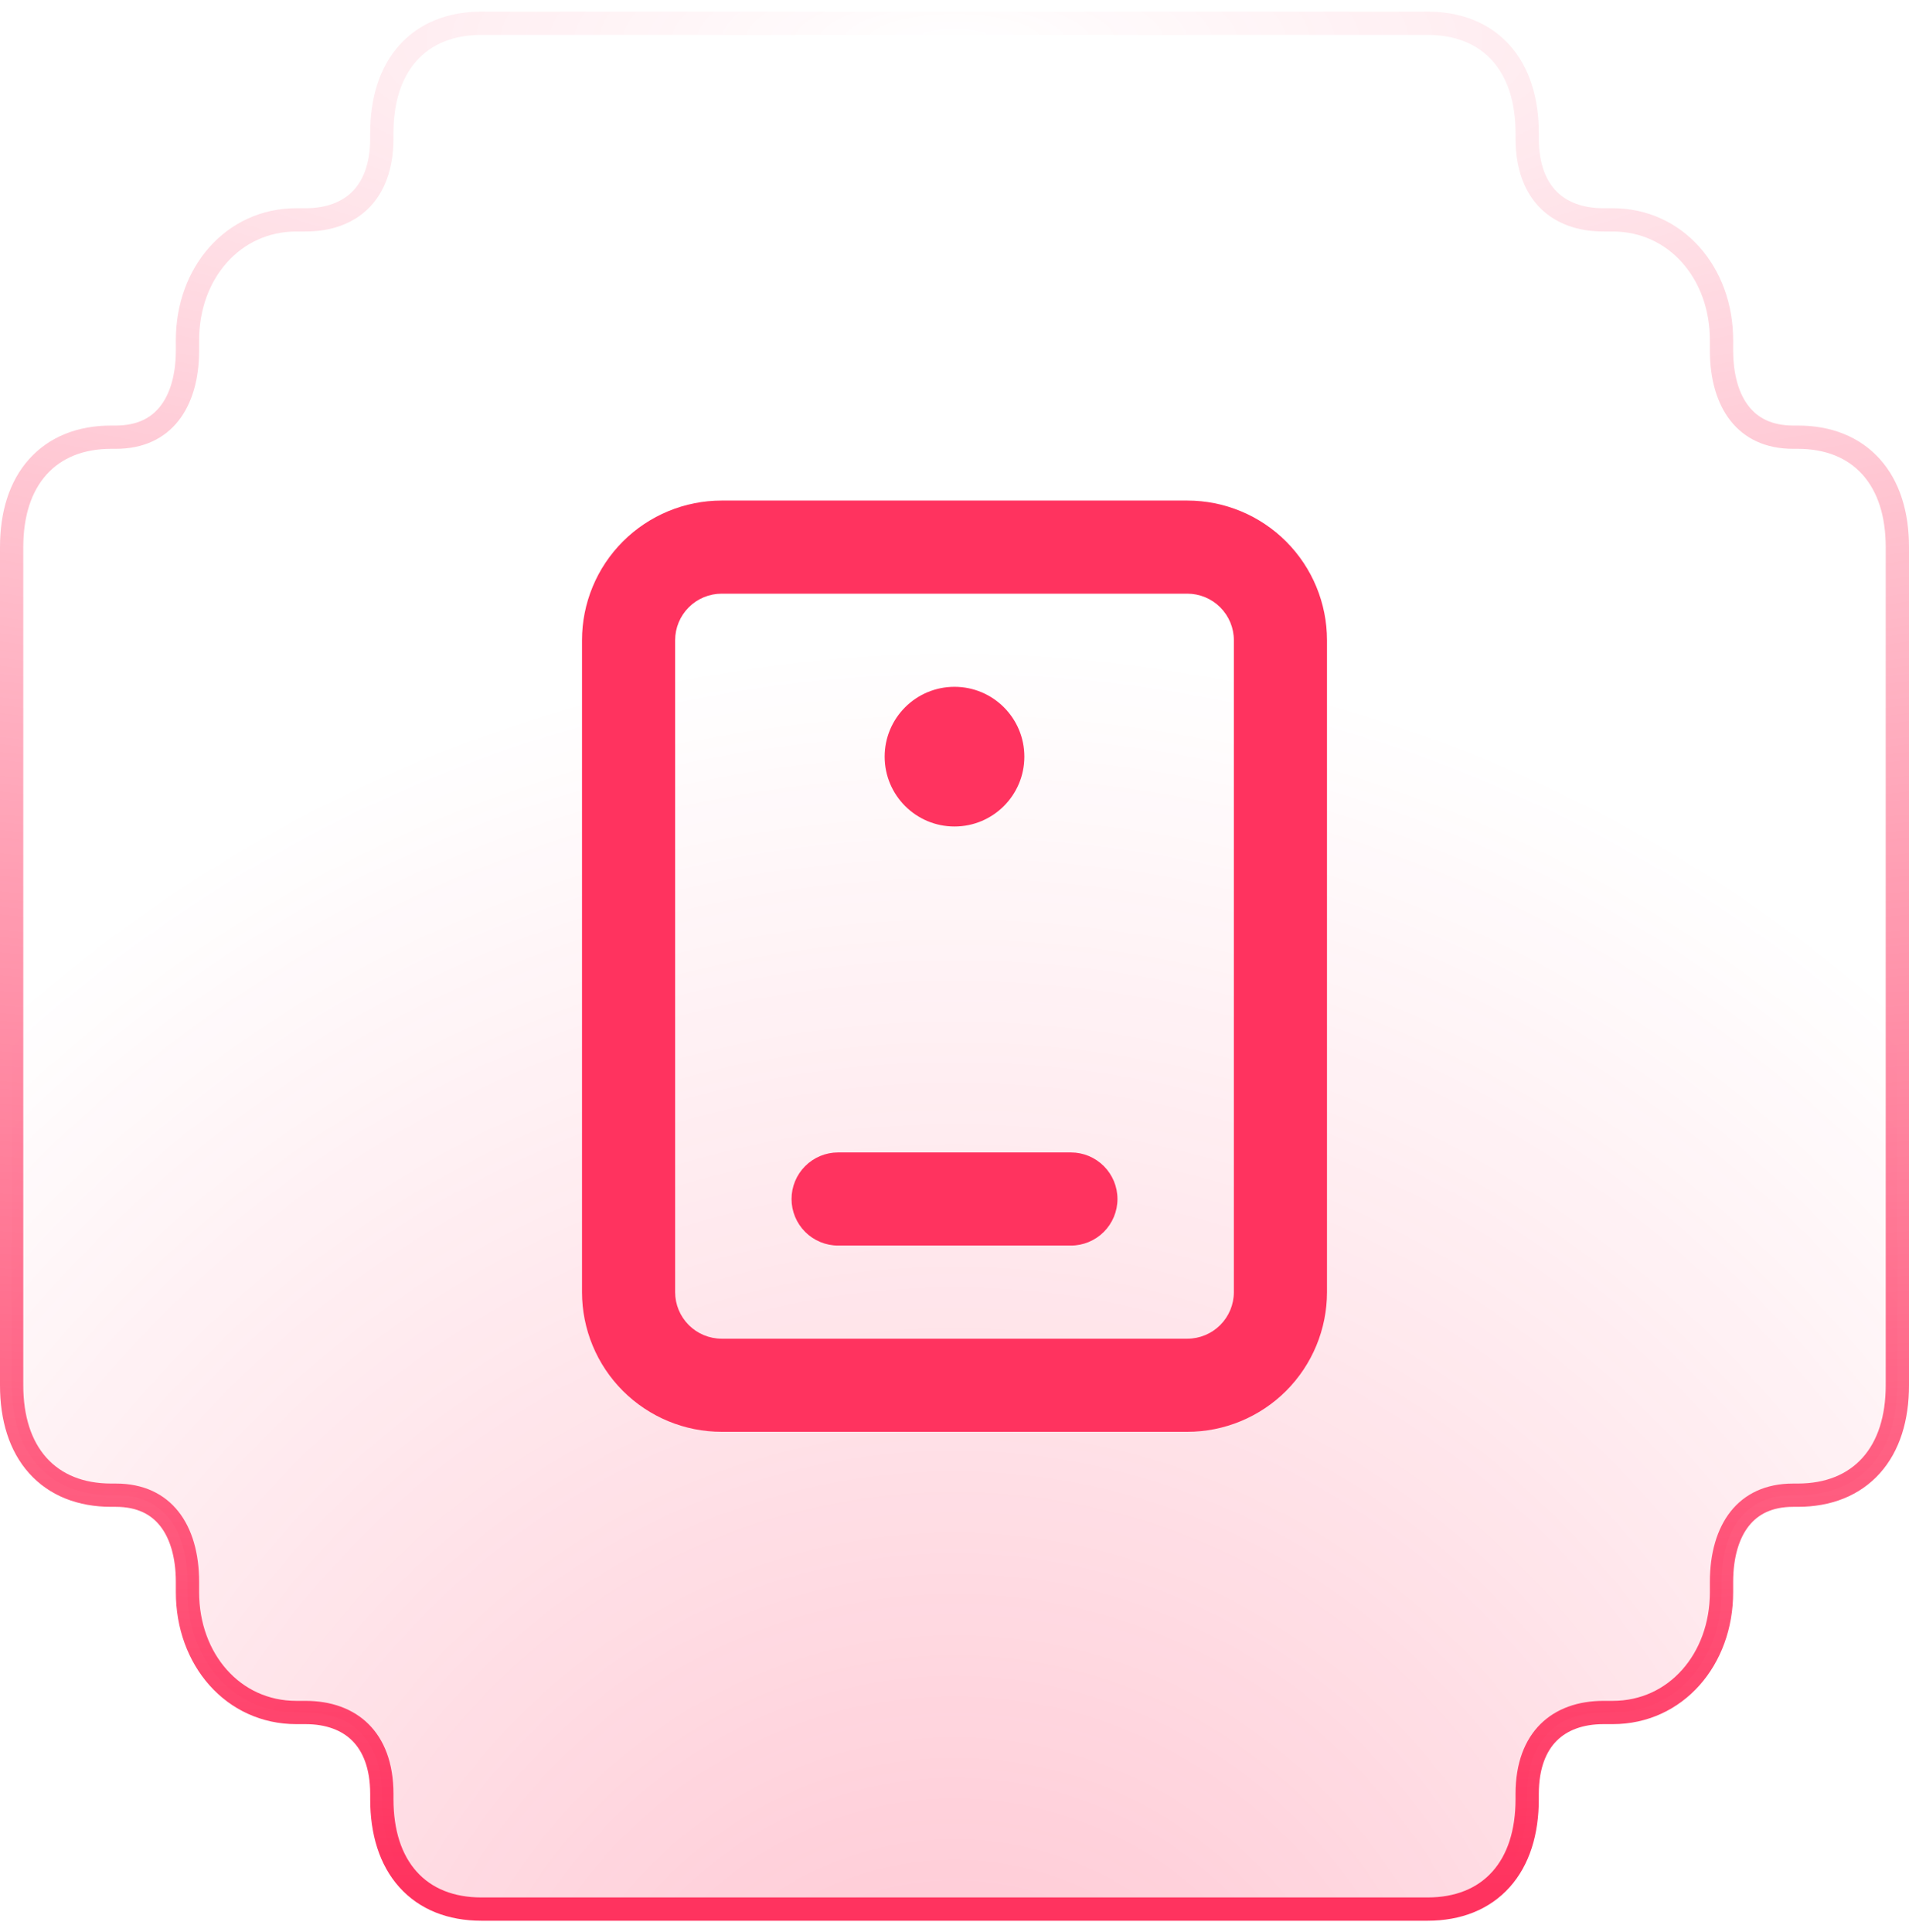 <svg width="82" height="83" viewBox="0 0 82 83" fill="none" xmlns="http://www.w3.org/2000/svg">
<path d="M65.599 77.278L65.599 77.055C65.599 75.823 65.965 74.962 66.52 74.41C67.077 73.856 67.884 73.556 68.876 73.556L69.273 73.556C71.986 73.556 73.947 71.278 73.947 68.389L73.947 67.944C73.947 66.796 74.228 65.863 74.733 65.228C75.225 64.609 75.97 64.222 77.025 64.222L77.224 64.222C78.53 64.222 79.62 63.792 80.379 62.944C81.13 62.104 81.5 60.916 81.5 59.5L81.5 23.5C81.5 22.084 81.13 20.896 80.379 20.056C79.62 19.207 78.53 18.778 77.224 18.778L77.025 18.778C75.97 18.778 75.225 18.392 74.733 17.772C74.228 17.137 73.947 16.204 73.947 15.056L73.947 14.611C73.947 11.722 71.986 9.444 69.273 9.444L68.876 9.444C67.884 9.444 67.077 9.144 66.52 8.59C65.965 8.038 65.599 7.177 65.599 5.944L65.599 5.722C65.599 4.307 65.23 3.118 64.478 2.278C63.72 1.43 62.629 1 61.323 1L20.677 1C19.371 1 18.28 1.43 17.522 2.278C16.77 3.118 16.401 4.307 16.401 5.722L16.401 5.944C16.401 7.177 16.035 8.038 15.48 8.59C14.923 9.144 14.116 9.444 13.124 9.444L12.727 9.444C10.014 9.444 8.053 11.722 8.053 14.611L8.053 15.056C8.053 16.204 7.772 17.137 7.267 17.772C6.775 18.392 6.03 18.778 4.975 18.778L4.776 18.778C3.47 18.778 2.38 19.207 1.621 20.056C0.87 20.896 0.5 22.084 0.5 23.5L0.5 59.5C0.5 60.916 0.87 62.104 1.621 62.944C2.38 63.792 3.47 64.222 4.776 64.222L4.975 64.222C6.03 64.222 6.775 64.609 7.267 65.228C7.772 65.863 8.053 66.796 8.053 67.944L8.053 68.389C8.053 71.278 10.014 73.556 12.727 73.556L13.124 73.556C14.116 73.556 14.923 73.856 15.48 74.41C16.035 74.962 16.401 75.823 16.401 77.055L16.401 77.278C16.401 78.693 16.77 79.882 17.522 80.722C18.28 81.57 19.371 82 20.677 82L61.323 82C62.629 82 63.72 81.57 64.478 80.722C65.23 79.882 65.599 78.693 65.599 77.278Z" fill="url(#paint0_radial_7159_102172)" stroke="url(#paint1_radial_7159_102172)"/>
<path d="M31 61.5H51C52.591 61.5 54.117 60.868 55.243 59.743C56.368 58.617 57 57.091 57 55.5V27.5C57 25.909 56.368 24.383 55.243 23.257C54.117 22.132 52.591 21.5 51 21.5H31C29.409 21.5 27.883 22.132 26.757 23.257C25.632 24.383 25 25.909 25 27.5V55.5C25 57.091 25.632 58.617 26.757 59.743C27.883 60.868 29.409 61.5 31 61.5ZM29 27.5C29 26.97 29.211 26.461 29.586 26.086C29.961 25.711 30.47 25.5 31 25.5H51C51.53 25.5 52.039 25.711 52.414 26.086C52.789 26.461 53 26.97 53 27.5V55.5C53 56.03 52.789 56.539 52.414 56.914C52.039 57.289 51.53 57.5 51 57.5H31C30.47 57.5 29.961 57.289 29.586 56.914C29.211 56.539 29 56.03 29 55.5V27.5Z" fill="#FF335F"/>
<path d="M41 29.5C39.343 29.5 38 30.843 38 32.5C38 34.157 39.343 35.5 41 35.5C42.657 35.5 44 34.157 44 32.5C44 30.843 42.657 29.5 41 29.5Z" fill="#FF335F"/>
<path d="M36 53.5H46C46.53 53.5 47.039 53.289 47.414 52.914C47.789 52.539 48 52.03 48 51.5C48 50.97 47.789 50.461 47.414 50.086C47.039 49.711 46.53 49.5 46 49.5H36C35.47 49.5 34.961 49.711 34.586 50.086C34.211 50.461 34 50.97 34 51.5C34 52.03 34.211 52.539 34.586 52.914C34.961 53.289 35.47 53.5 36 53.5Z" fill="#FF335F"/>
<defs>
<radialGradient id="paint0_radial_7159_102172" cx="0" cy="0" r="1" gradientUnits="userSpaceOnUse" gradientTransform="translate(41 94.351) rotate(-90) scale(66.596 63.575)">
<stop stop-color="#FF335F" stop-opacity="0.3"/>
<stop offset="1" stop-color="#FF335F" stop-opacity="0"/>
</radialGradient>
<radialGradient id="paint1_radial_7159_102172" cx="0" cy="0" r="1" gradientUnits="userSpaceOnUse" gradientTransform="translate(41 1.5) rotate(90) scale(80 277.655)">
<stop stop-color="#FF335F" stop-opacity="0"/>
<stop offset="1" stop-color="#FF335F"/>
</radialGradient>
</defs>
</svg>
